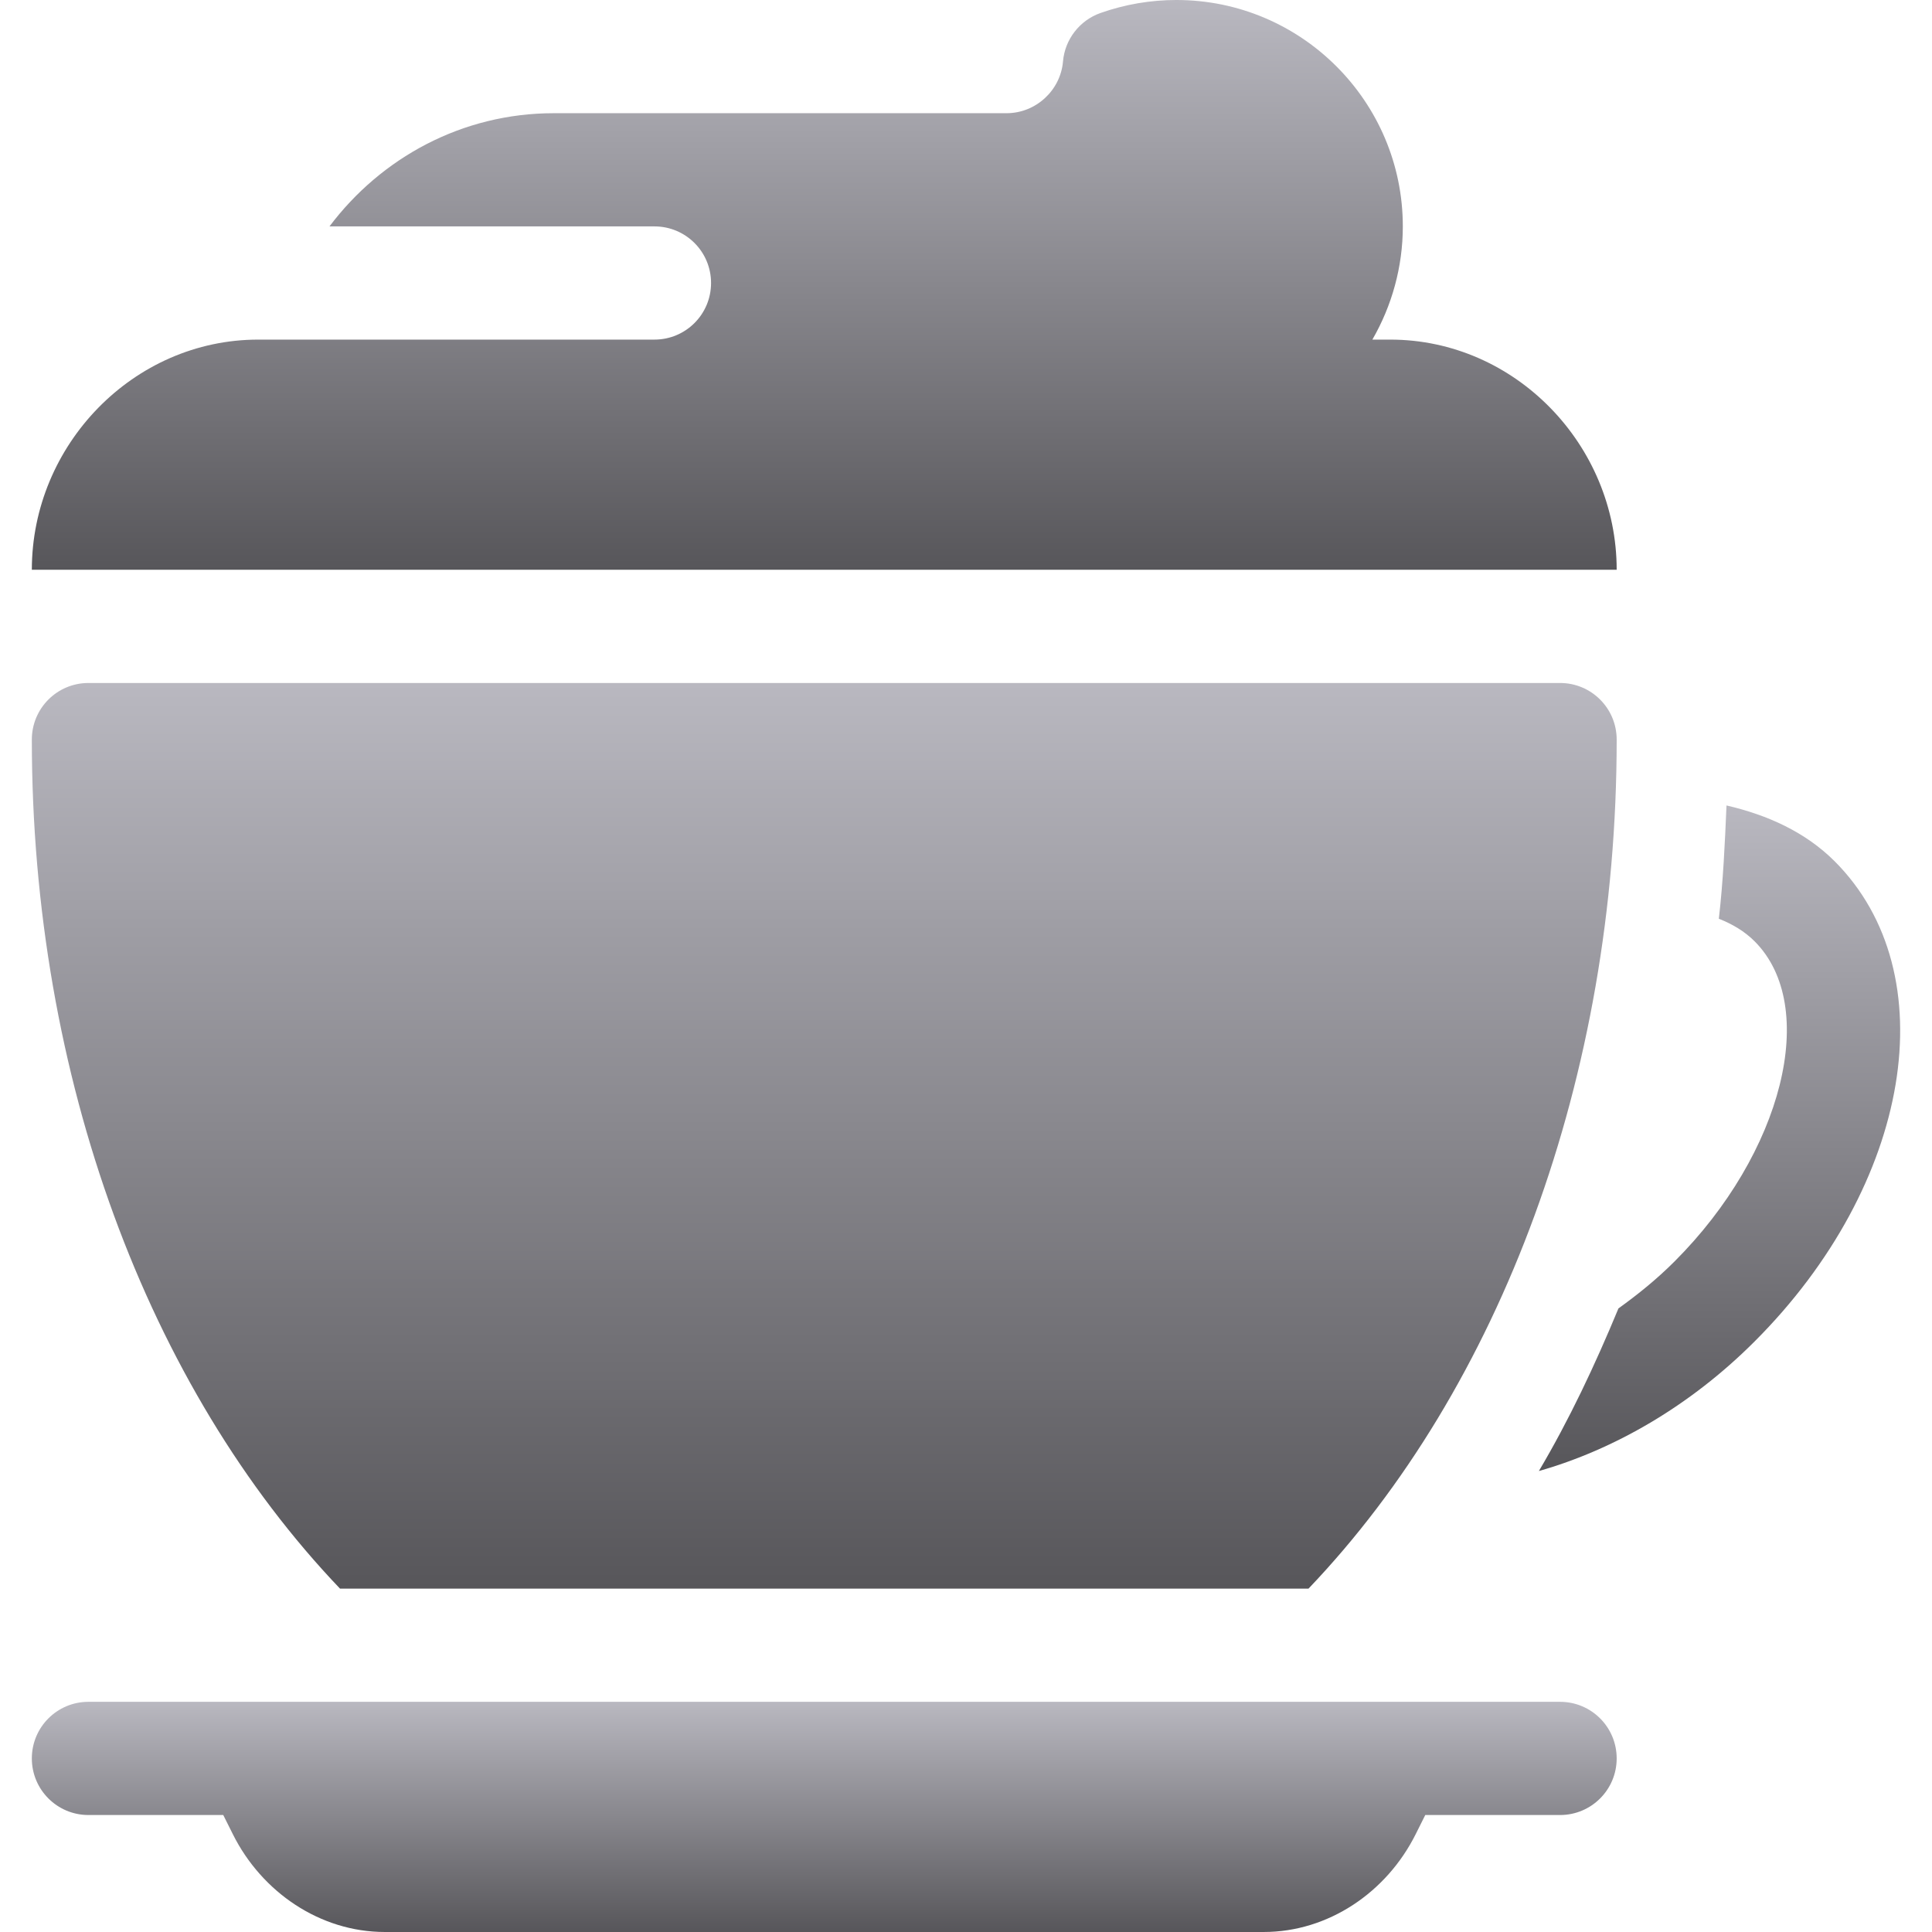 <svg width="512" height="512" viewBox="0 0 512 512" fill="none" xmlns="http://www.w3.org/2000/svg">
<g clip-path="url(#clip0_10025_61888)">
<path d="M413.437 450.998C257.226 450.998 173.371 450.998 130.999 450.998C102.75 450.998 92.871 450.998 92.534 450.998C76.221 450.998 53.771 450.998 23.437 450.998C15.146 450.998 8.437 457.707 8.437 465.998C8.437 474.289 15.146 480.998 23.437 480.998H59.165L61.728 486.125C69.404 501.462 84.829 511.998 101.982 511.998H334.892C352.045 511.998 367.47 501.462 375.146 486.125L377.709 480.998H413.437C421.728 480.998 428.437 474.289 428.437 465.998C428.437 457.707 421.728 450.998 413.437 450.998Z" fill="url(#paint0_linear_10025_61888)"/>
<path d="M413.437 180.998H23.437C15.146 180.998 8.437 187.707 8.437 195.998C8.437 285.401 39.175 367.645 90.104 420.998H346.77C397.699 367.645 428.437 285.401 428.437 195.998C428.437 187.707 421.728 180.998 413.437 180.998Z" fill="url(#paint1_linear_10025_61888)"/>
<path d="M486.196 228.239C478.46 220.521 468.468 215.989 457.54 213.455C457.115 223.546 456.65 233.602 455.511 243.482C459.127 244.894 462.359 246.831 464.985 249.449C482.226 266.705 472.514 305.567 443.759 334.307C439.059 339.005 434.034 343.065 428.907 346.74C422.683 361.78 415.824 376.323 407.817 389.839C427.686 384.183 447.846 372.653 464.97 355.518C506.602 313.903 515.933 257.99 486.196 228.239Z" fill="url(#paint2_linear_10025_61888)"/>
<path d="M368.437 89.998H363.691C368.884 81.011 371.762 70.688 371.762 59.998C371.762 26.907 344.853 -0.002 311.762 -0.002C304.907 -0.002 298.139 1.155 291.65 3.44C286.098 5.403 282.202 10.442 281.704 16.301C281.045 23.977 274.482 29.998 266.763 29.998H146.763C122.434 29.998 100.979 41.839 87.318 59.998H173.438C181.729 59.998 188.438 66.707 188.438 74.998C188.438 83.289 181.729 89.998 173.438 89.998H73.535H68.437C35.346 89.998 8.437 117.907 8.437 150.998H428.437C428.437 117.907 401.528 89.998 368.437 89.998Z" fill="url(#paint3_linear_10025_61888)"/>
</g>
<defs>
<linearGradient id="paint0_linear_10025_61888" x1="218.437" y1="450.998" x2="218.437" y2="511.998" gradientUnits="userSpaceOnUse">
<stop stop-color="#B9B8C0"/>
<stop offset="1" stop-color="#57565A"/>
</linearGradient>
<linearGradient id="paint1_linear_10025_61888" x1="218.437" y1="180.998" x2="218.437" y2="420.998" gradientUnits="userSpaceOnUse">
<stop stop-color="#B9B8C0"/>
<stop offset="1" stop-color="#57565A"/>
</linearGradient>
<linearGradient id="paint2_linear_10025_61888" x1="455.691" y1="213.455" x2="455.691" y2="389.839" gradientUnits="userSpaceOnUse">
<stop stop-color="#B9B8C0"/>
<stop offset="1" stop-color="#57565A"/>
</linearGradient>
<linearGradient id="paint3_linear_10025_61888" x1="218.437" y1="-0.002" x2="218.437" y2="150.998" gradientUnits="userSpaceOnUse">
<stop stop-color="#B9B8C0"/>
<stop offset="1" stop-color="#57565A"/>
</linearGradient>
<clipPath id="clip0_10025_61888">
<rect width="512" height="512" fill="white" transform="translate(0.001 -0.002)"/>
</clipPath>
</defs>
</svg>
